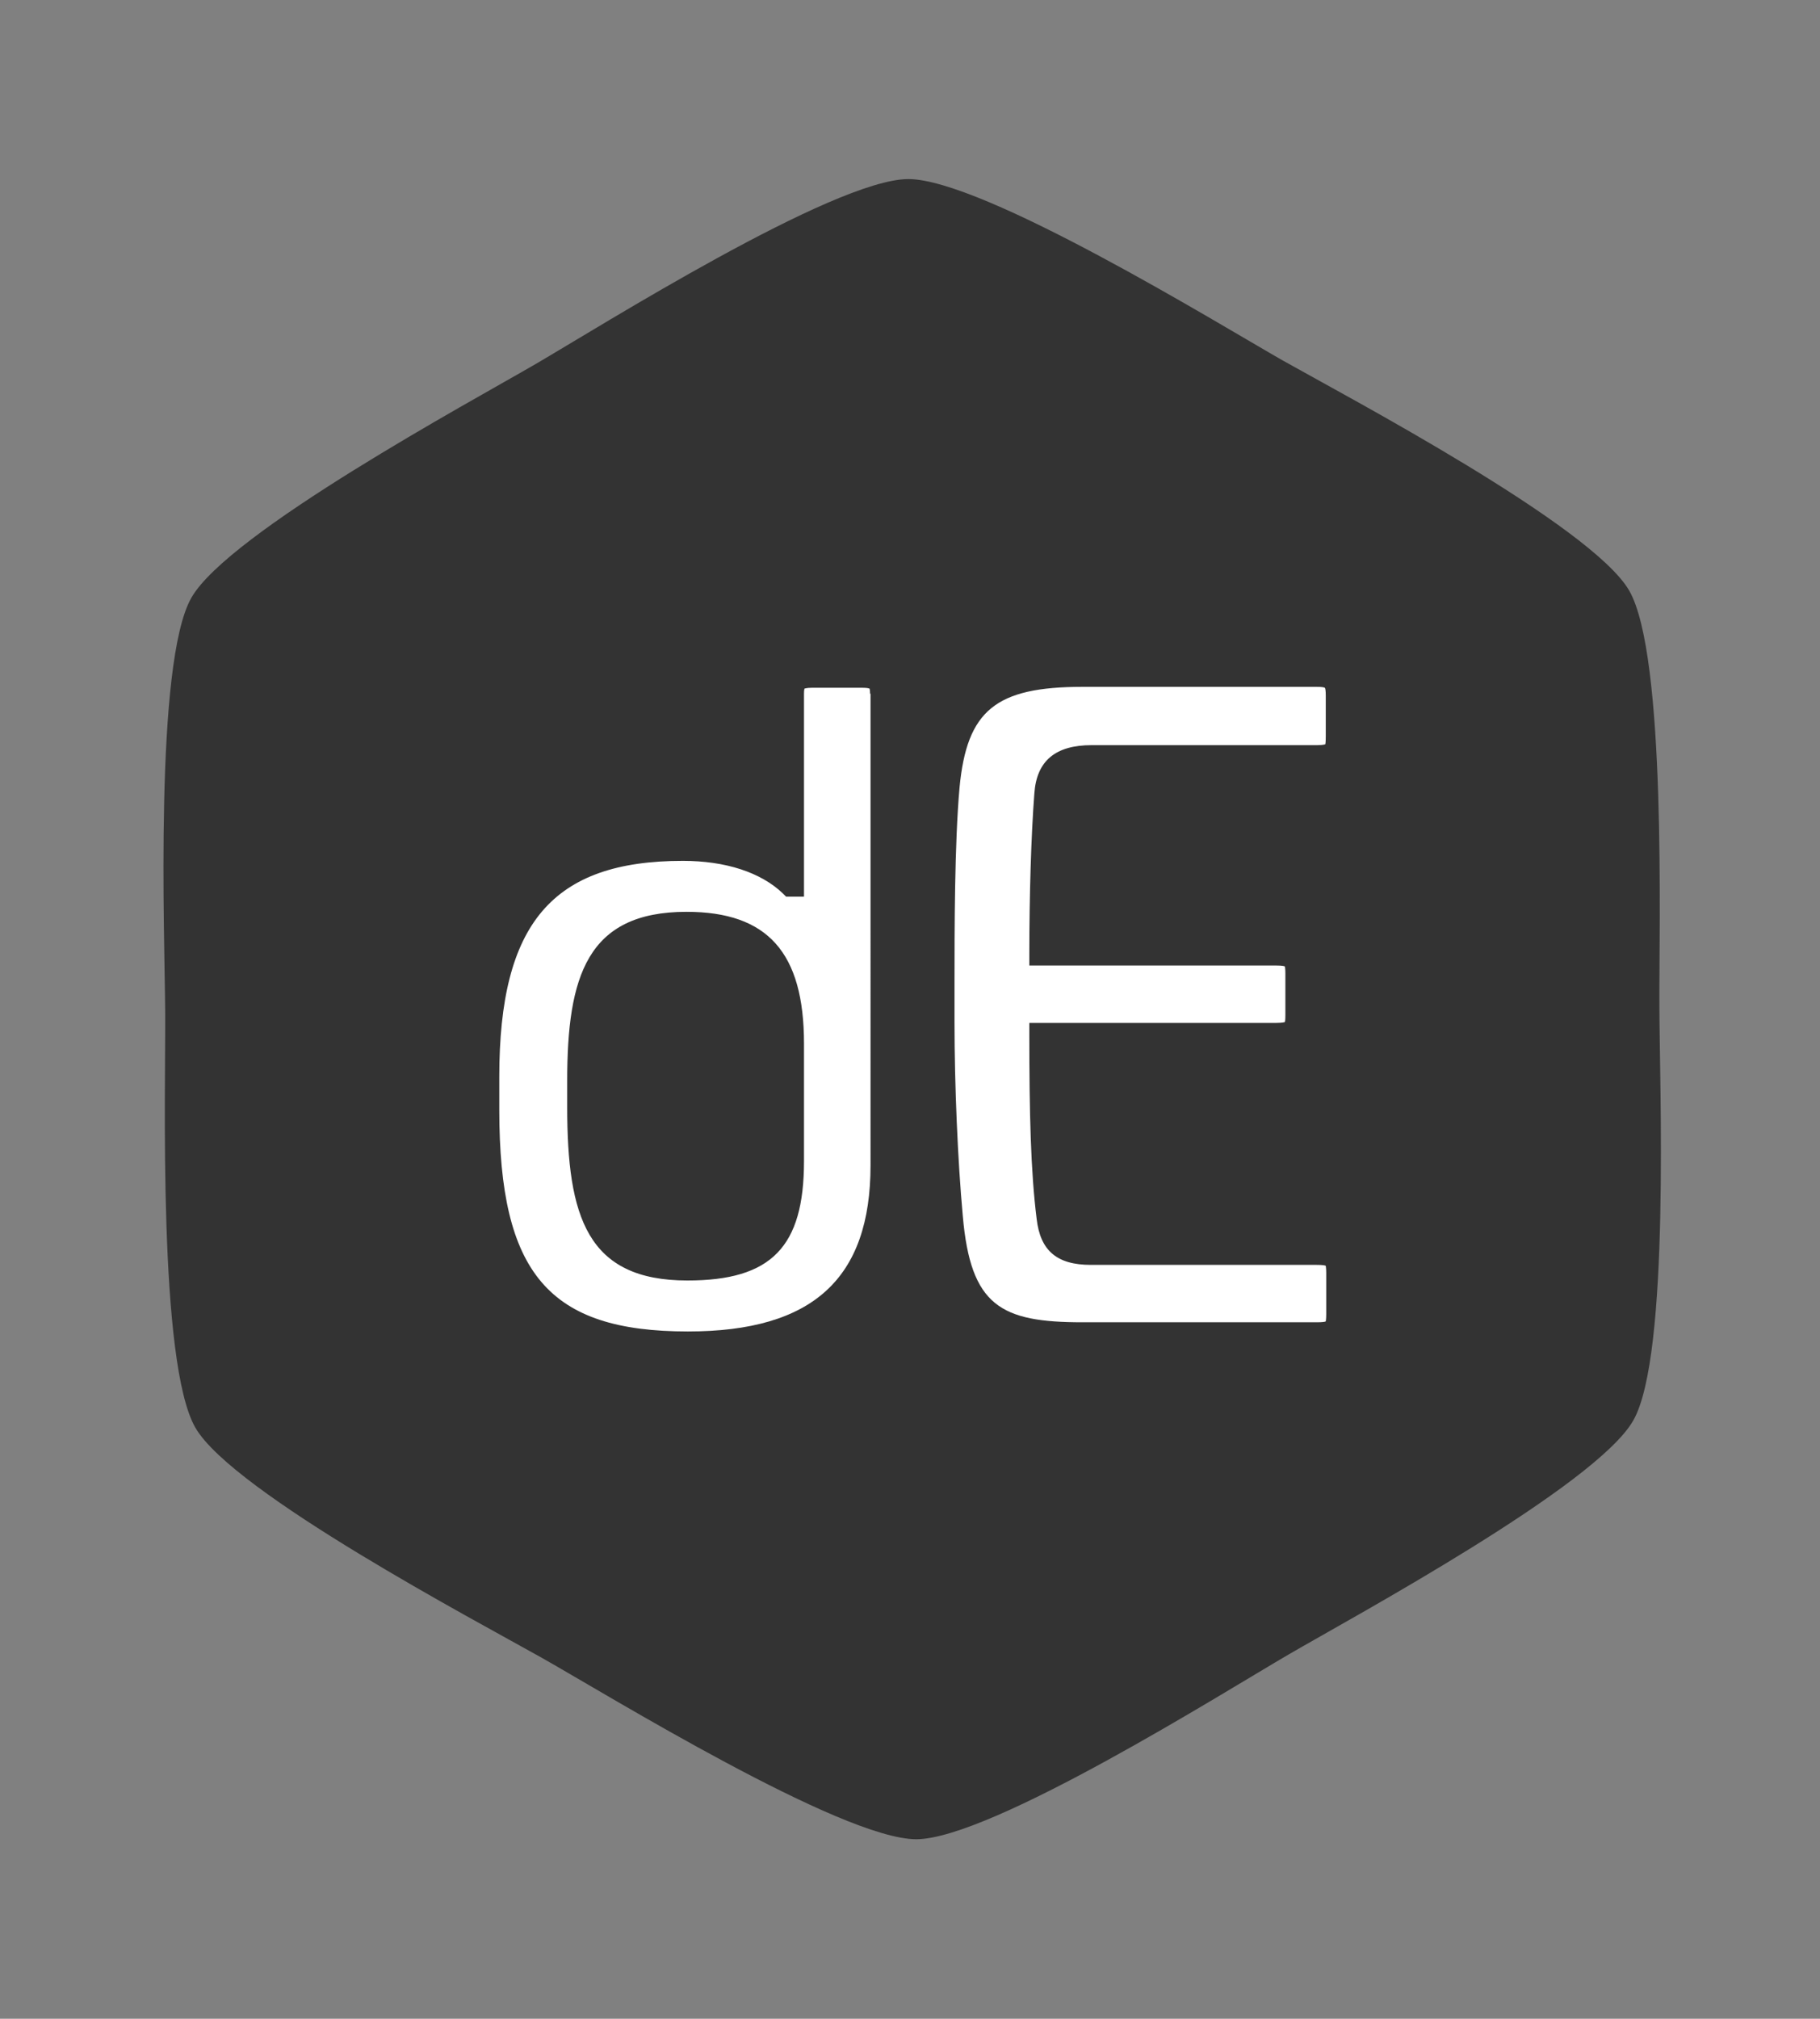 <?xml version="1.0" encoding="utf-8"?>
<!-- Generator: Adobe Illustrator 23.0.4, SVG Export Plug-In . SVG Version: 6.00 Build 0)  -->
<svg version="1.1"
	 id="svg2" xmlns:cc="http://creativecommons.org/ns#" xmlns:dc="http://purl.org/dc/elements/1.1/" xmlns:inkscape="http://www.inkscape.org/namespaces/inkscape" xmlns:rdf="http://www.w3.org/1999/02/22-rdf-syntax-ns#" xmlns:sodipodi="http://sodipodi.sourceforge.net/DTD/sodipodi-0.dtd" xmlns:svg="http://www.w3.org/2000/svg"
	 xmlns="http://www.w3.org/2000/svg" xmlns:xlink="http://www.w3.org/1999/xlink" x="0px" y="0px" viewBox="0 0 396.6 439.7"
	 style="enable-background:new 0 0 396.6 439.7;" xml:space="preserve">
<rect x="0" y="0" width="396.6" height="439.7" fill="#808080" stroke="none"/>
<style type="text/css">
	.st0{fill:#333333;}
	.st1{fill:#FFFFFF;}
</style>
<defs>
	
	
		<inkscape:perspective  id="perspective2985" inkscape:persp3d-origin="372.04724 : 350.78739 : 1" inkscape:vp_x="0 : 526.18109 : 1" inkscape:vp_y="0 : 1000 : 0" inkscape:vp_z="744.09448 : 526.18109 : 1" sodipodi:type="inkscape:persp3d">
		</inkscape:perspective>
</defs>
<sodipodi:namedview  bordercolor="#666666" borderopacity="1.0" id="base" inkscape:current-layer="layer1" inkscape:cx="216.95411" inkscape:cy="435.582" inkscape:document-units="px" inkscape:pageopacity="0.0" inkscape:pageshadow="2" inkscape:window-height="1123" inkscape:window-maximized="1" inkscape:window-width="1920" inkscape:window-x="1911" inkscape:window-y="-9" inkscape:zoom="0.98994949" pagecolor="#ffffff" showgrid="false">
	</sodipodi:namedview>
<g>
	<path class="st0" d="M361.6,219c-0.1-16.3,1.6-76.3-6.6-90.4c-8.2-14.1-61.3-42.1-75.5-50.1c-14.2-8.1-65.3-39.5-81.6-39.5
		c-16.3,0.1-67.1,32.1-81.2,40.3c-14.1,8.2-66.9,36.7-75,50.9c-8.1,14.2-5.8,74.1-5.7,90.4c0.1,16.3-1.6,76.3,6.6,90.4
		c8.2,14.1,61.3,42.1,75.5,50.1s65.3,39.5,81.6,39.5c16.3-0.1,67.1-32.1,81.2-40.3c14.1-8.2,66.9-36.7,75-50.9
		C364,295.3,361.6,235.3,361.6,219z"/>
</g>
<path class="st1" d="M189.6,151.1c0-0.7-0.1-1-0.1-1.1c-0.2-0.1-0.6-0.2-1.6-0.2h-11c-1.2,0-1.6,0.2-1.6,0.2c0,0-0.1,0.3-0.1,1.1
	v44.2h-3.9l-0.7-0.7c-4.8-4.6-12.5-7.1-21.8-7.1c-28.4,0-40,13.6-40,47v7.2c0,35.7,10.8,48.3,41.1,48.3c27.2,0,39.8-11.5,39.8-36.2
	V151.1z M175.2,252.9c0,18.7-7.1,26-25.4,26c-21.9,0-26.2-13.9-26.2-37.8v-5.7c0-22.7,4.3-36.8,26-36.8c17.7,0,25.6,8.9,25.6,28.7
	L175.2,252.9L175.2,252.9z"/>
<path class="st1" d="M208,214.1v8.6c0,13.6,0.7,30.1,1.8,42.1c1.7,19.7,8.3,23.2,26.1,23.2h51c1.3,0,1.9-0.1,2-0.2
	c0-0.1,0.1-0.5,0.1-1.5v-9.1c0-1-0.1-1.3-0.1-1.5c-0.2-0.1-0.7-0.2-2-0.2h-49.2c-7.4,0-11-3.1-11.8-10c-1.3-10.4-1.6-23.1-1.6-40.2
	v-2.5h53.9c1.4,0,1.8-0.2,1.8-0.2h0c0,0,0.1-0.3,0.1-1.5v-9.1c0-1-0.1-1.4-0.1-1.5c-0.2-0.1-0.7-0.2-1.8-0.2h-53.9v-2.5
	c0-12.6,0.4-26,1.1-35c0.5-7.1,4.6-10.5,12.5-10.5H287c1.4,0,1.8-0.2,1.8-0.2c0,0,0.1-0.3,0.1-1.7v-8.9c0-1.1-0.1-1.6-0.2-1.7
	c-0.2-0.1-0.6-0.2-1.8-0.2h-51c-18.9,0-25.2,5.1-26.8,21.9C208,183.7,208,202.8,208,214.1z"/>
</svg>
